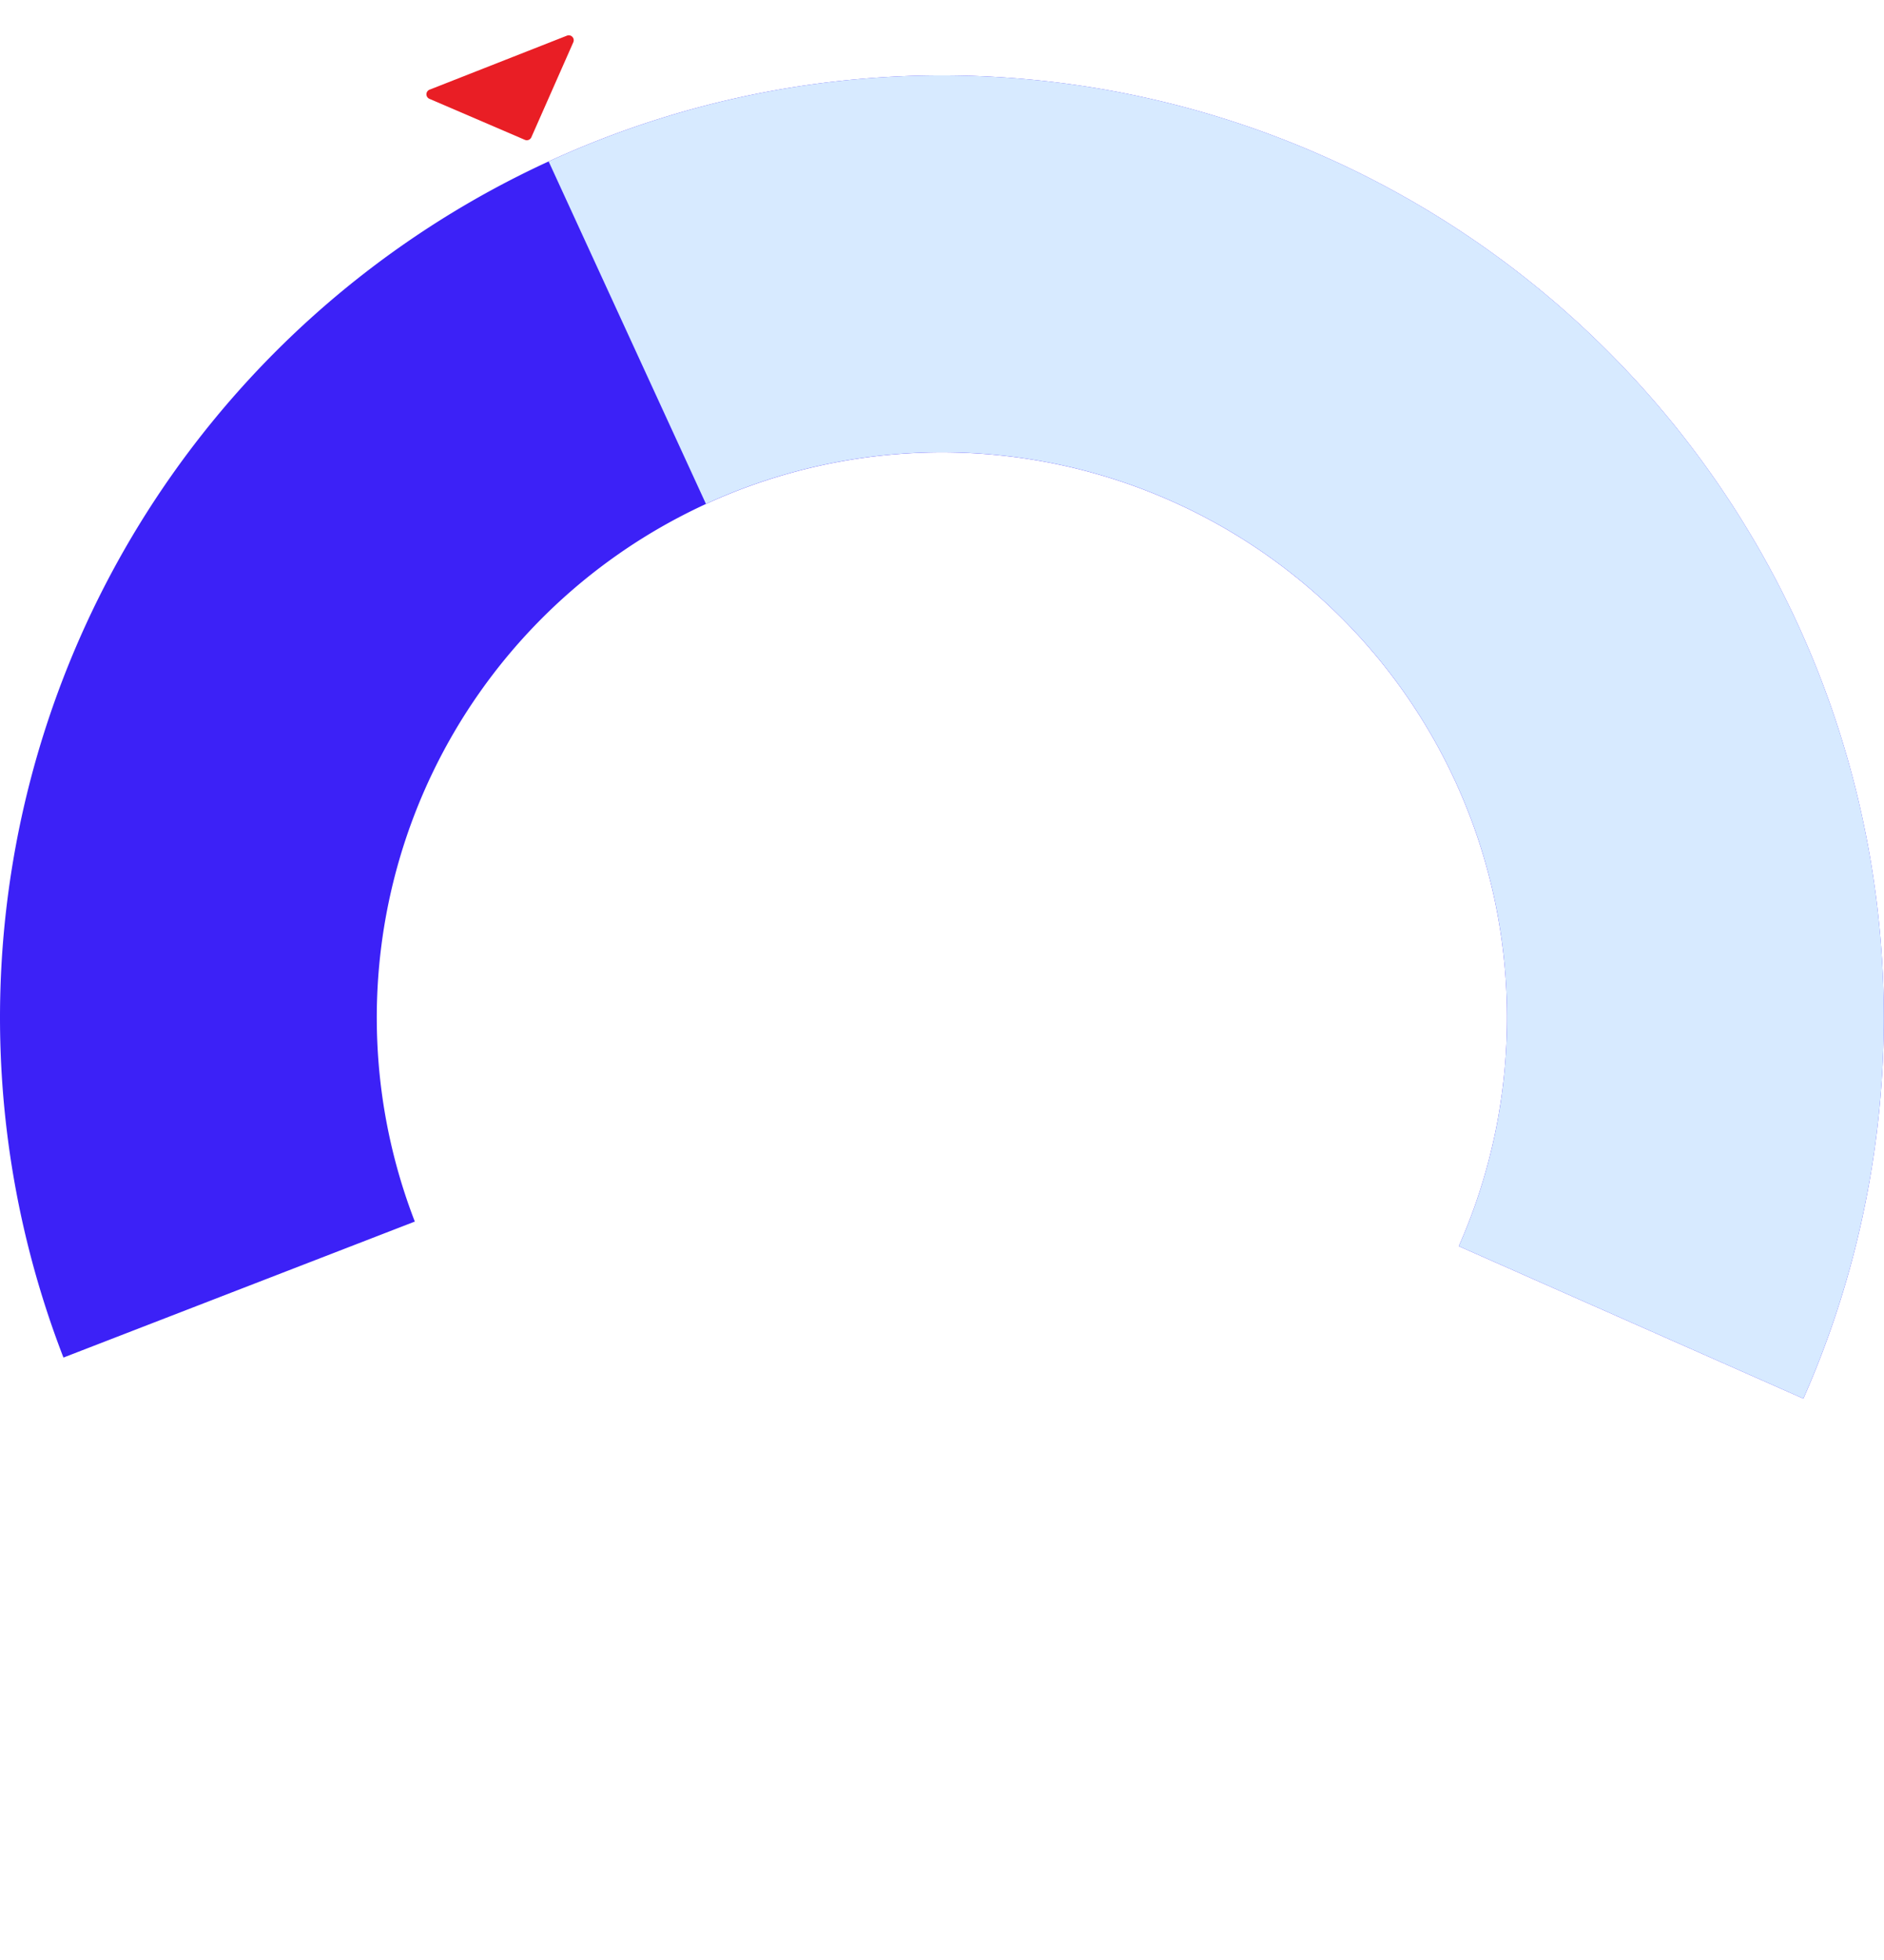 <svg width="100" height="104" viewBox="0 0 100 104" fill="none" xmlns="http://www.w3.org/2000/svg">
    <path d="M95.721 74.21A49.996 49.996 0 0 0 27.473 9.36 49.995 49.995 0 0 0 3.368 72.034l18.65-7.216a29.996 29.996 0 1 1 55.413 1.306l18.29 8.086z" fill="#3C21F7"/>
    <path d="M95.721 74.21a49.992 49.992 0 0 0-10.63-55.821 49.995 49.995 0 0 0-55.97-9.823l8.35 18.172a29.998 29.998 0 0 1 39.96 39.386l18.29 8.086z" fill="#D7EAFF"/>
    <path d="M28.203 7.285a.263.263 0 0 1-.344.135l-5.066-2.176a.263.263 0 0 1 .008-.486l7.294-2.867a.263.263 0 0 1 .336.35l-2.228 5.044z" fill="#E91E25"/>
</svg>
